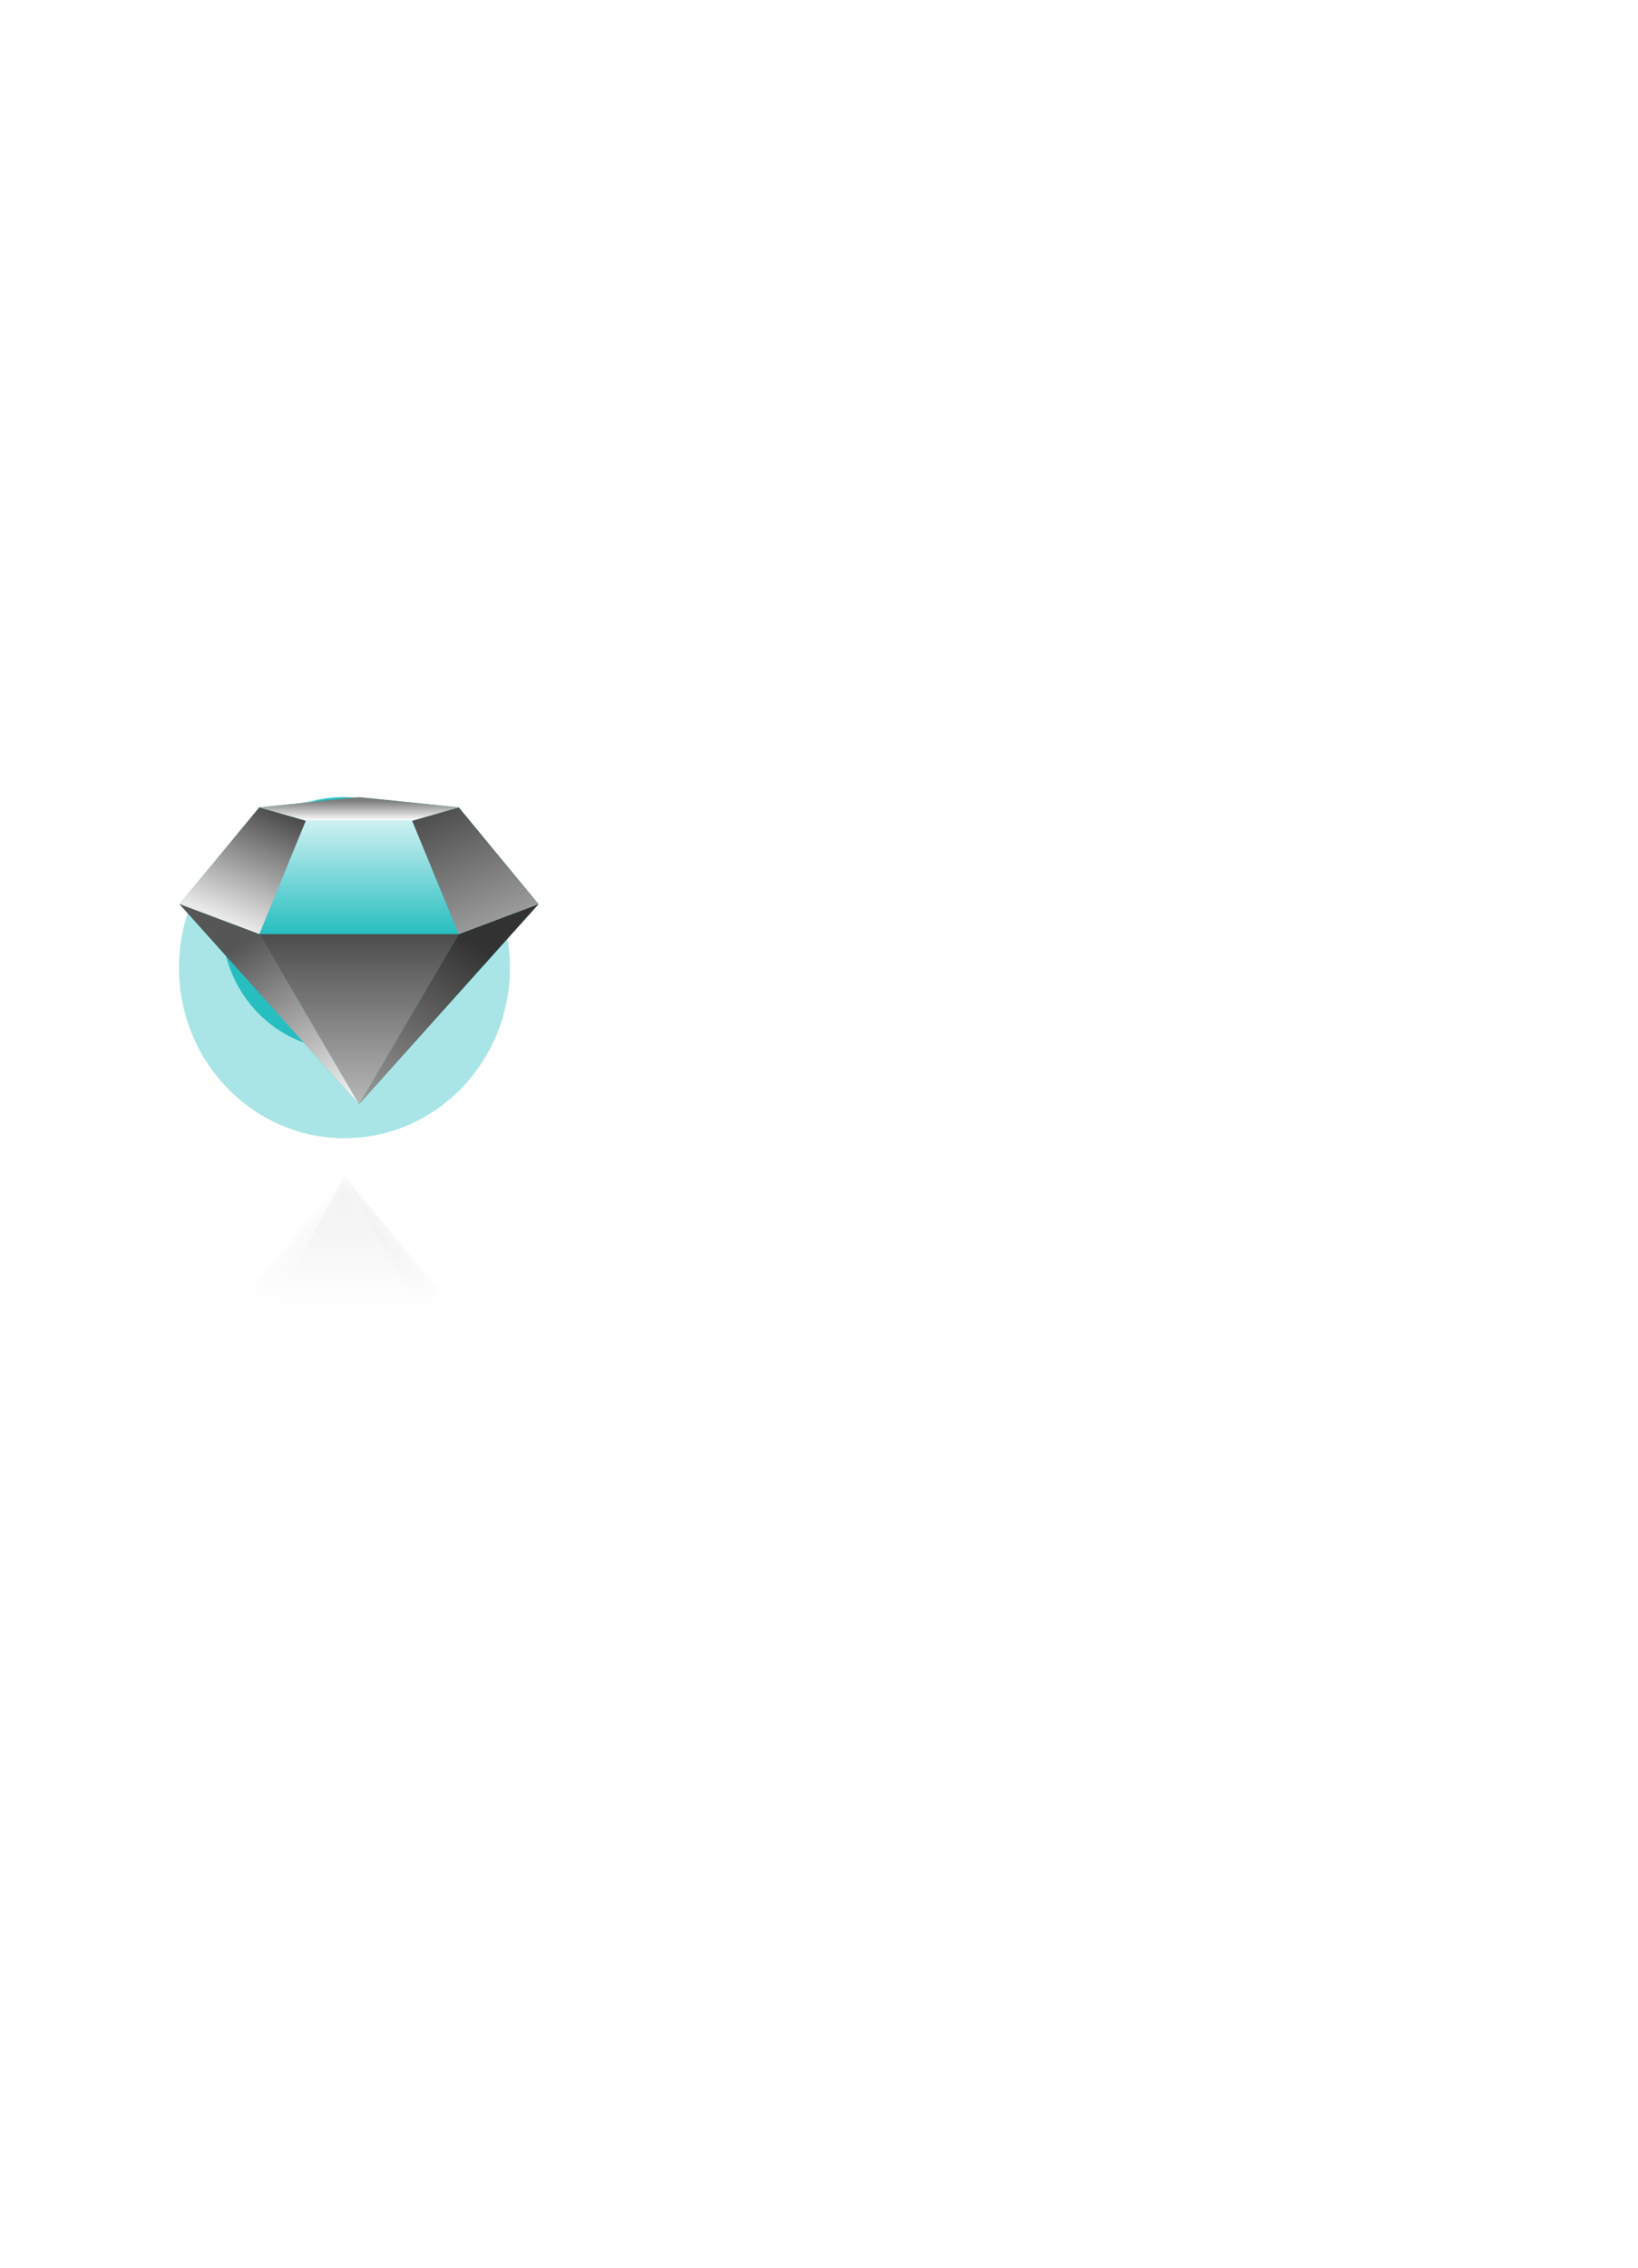 <svg width="146" height="202" viewBox="0 0 146 202" fill="none" xmlns="http://www.w3.org/2000/svg">
<g id="Frame 2087325915">
<g id="Ellipse 3255" opacity="0.4" filter="url(#filter0_f_7109_11511)">
<ellipse cx="30.703" cy="86.188" rx="14.748" ry="15.188" fill="#27BEC0"/>
</g>
<g id="Ellipse 3256" filter="url(#filter1_f_7109_11511)">
<ellipse cx="30.703" cy="82.25" rx="10.925" ry="11.25" fill="#27BEC0"/>
</g>
<g id="Group 2085662915">
<g id="Vector 2899">
<path d="M23.111 71.912L16 80.528L23.111 83.201L27.259 73.101L23.111 71.912Z" fill="#27BEC0"/>
<path d="M27.259 73.101L23.111 83.201H40.889L36.741 73.101H27.259Z" fill="#27BEC0"/>
<path d="M23.111 83.201L32 98.353L40.889 83.201H23.111Z" fill="#27BEC0"/>
<path d="M16 80.528L32 98.353L23.111 83.201L16 80.528Z" fill="#27BEC0"/>
<path d="M32 98.353L48 80.528L40.889 83.201L32 98.353Z" fill="#27BEC0"/>
<path d="M48 80.528L40.889 71.912L36.741 73.101L40.889 83.201L48 80.528Z" fill="#27BEC0"/>
<path d="M23.111 71.912L27.259 73.101H36.741L40.889 71.912L32 71L23.111 71.912Z" fill="#27BEC0"/>
</g>
<g id="Vector 2901">
<path d="M23.111 71.912L16 80.528L23.111 83.201L27.259 73.101L23.111 71.912Z" fill="url(#paint0_linear_7109_11511)" style="mix-blend-mode:soft-light"/>
<path d="M27.259 73.101L23.111 83.201H40.889L36.741 73.101H27.259Z" fill="url(#paint1_linear_7109_11511)" style="mix-blend-mode:plus-lighter"/>
<path d="M23.111 83.201L32 98.353L40.889 83.201H23.111Z" fill="url(#paint2_linear_7109_11511)" style="mix-blend-mode:overlay"/>
<path d="M16 80.528L32 98.353L23.111 83.201L16 80.528Z" fill="url(#paint3_linear_7109_11511)" style="mix-blend-mode:soft-light"/>
<path d="M32 98.353L48 80.528L40.889 83.201L32 98.353Z" fill="url(#paint4_linear_7109_11511)" style="mix-blend-mode:overlay"/>
<path d="M48 80.528L40.889 71.912L36.741 73.101L40.889 83.201L48 80.528Z" fill="url(#paint5_linear_7109_11511)" style="mix-blend-mode:soft-light"/>
<path d="M23.111 71.912L27.259 73.101H36.741L40.889 71.912L32 71L23.111 71.912Z" fill="url(#paint6_linear_7109_11511)" style="mix-blend-mode:soft-light"/>
</g>
</g>
<g id="Group 2085662916" filter="url(#filter2_f_7109_11511)">
<mask id="mask0_7109_11511" style="mask-type:alpha" maskUnits="userSpaceOnUse" x="13" y="104" width="35" height="33">
<g id="Vector 2899_2">
<path d="M21.093 135.562L13.405 125.522L21.093 122.406L25.578 134.177L21.093 135.562Z" fill="url(#paint7_linear_7109_11511)" fill-opacity="0.17"/>
<path d="M25.578 134.177L21.093 122.406H40.312L35.828 134.177H25.578Z" fill="url(#paint8_linear_7109_11511)" fill-opacity="0.17"/>
<path d="M21.093 122.406L30.703 104.75L40.312 122.406H21.093Z" fill="url(#paint9_linear_7109_11511)" fill-opacity="0.17"/>
<path d="M13.405 125.522L30.703 104.75L21.093 122.406L13.405 125.522Z" fill="url(#paint10_linear_7109_11511)" fill-opacity="0.17"/>
<path d="M30.703 104.75L48 125.522L40.312 122.406L30.703 104.75Z" fill="url(#paint11_linear_7109_11511)" fill-opacity="0.17"/>
<path d="M48 125.522L40.312 135.562L35.828 134.177L40.312 122.406L48 125.522Z" fill="url(#paint12_linear_7109_11511)" fill-opacity="0.17"/>
<path d="M21.093 135.562L25.578 134.177H35.828L40.312 135.562L30.703 136.625L21.093 135.562Z" fill="url(#paint13_linear_7109_11511)" fill-opacity="0.17"/>
</g>
</mask>
<g mask="url(#mask0_7109_11511)">
<g id="Vector 2902">
<path d="M21.093 135.562L13.405 125.522L21.093 122.406L25.578 134.177L21.093 135.562Z" fill="#27BEC0"/>
<path d="M25.578 134.177L21.093 122.406H40.312L35.828 134.177H25.578Z" fill="#27BEC0"/>
<path d="M21.093 122.406L30.703 104.75L40.312 122.406H21.093Z" fill="#27BEC0"/>
<path d="M13.405 125.522L30.703 104.75L21.093 122.406L13.405 125.522Z" fill="#27BEC0"/>
<path d="M30.703 104.75L48 125.522L40.312 122.406L30.703 104.75Z" fill="#27BEC0"/>
<path d="M48 125.522L40.312 135.562L35.828 134.177L40.312 122.406L48 125.522Z" fill="#27BEC0"/>
<path d="M21.093 135.562L25.578 134.177H35.828L40.312 135.562L30.703 136.625L21.093 135.562Z" fill="#27BEC0"/>
</g>
<g id="Vector 2901_2">
<path d="M21.093 135.562L13.405 125.522L21.093 122.406L25.578 134.177L21.093 135.562Z" fill="url(#paint14_linear_7109_11511)" style="mix-blend-mode:soft-light"/>
<path d="M25.578 134.177L21.093 122.406H40.312L35.828 134.177H25.578Z" fill="url(#paint15_linear_7109_11511)" style="mix-blend-mode:plus-lighter"/>
<path d="M21.093 122.406L30.703 104.75L40.312 122.406H21.093Z" fill="url(#paint16_linear_7109_11511)" style="mix-blend-mode:overlay"/>
<path d="M13.405 125.522L30.703 104.75L21.093 122.406L13.405 125.522Z" fill="url(#paint17_linear_7109_11511)" style="mix-blend-mode:soft-light"/>
<path d="M30.703 104.75L48 125.522L40.312 122.406L30.703 104.75Z" fill="url(#paint18_linear_7109_11511)" style="mix-blend-mode:overlay"/>
<path d="M48 125.522L40.312 135.562L35.828 134.177L40.312 122.406L48 125.522Z" fill="url(#paint19_linear_7109_11511)" style="mix-blend-mode:soft-light"/>
<path d="M21.093 135.562L25.578 134.177H35.828L40.312 135.562L30.703 136.625L21.093 135.562Z" fill="url(#paint20_linear_7109_11511)" style="mix-blend-mode:soft-light"/>
</g>
</g>
</g>
<g id="Group 1316" style="mix-blend-mode:plus-lighter" opacity="0.5">
<ellipse id="Ellipse 639" opacity="0.2" cx="27.448" cy="50.719" rx="0.152" ry="0.156" fill="white"/>
</g>
</g>
<defs>
<filter id="filter0_f_7109_11511" x="-84.046" y="-29" width="229.496" height="230.375" filterUnits="userSpaceOnUse" color-interpolation-filters="sRGB">
<feFlood flood-opacity="0" result="BackgroundImageFix"/>
<feBlend mode="normal" in="SourceGraphic" in2="BackgroundImageFix" result="shape"/>
<feGaussianBlur stdDeviation="50" result="effect1_foregroundBlur_7109_11511"/>
</filter>
<filter id="filter1_f_7109_11511" x="-50.222" y="1" width="161.849" height="162.5" filterUnits="userSpaceOnUse" color-interpolation-filters="sRGB">
<feFlood flood-opacity="0" result="BackgroundImageFix"/>
<feBlend mode="normal" in="SourceGraphic" in2="BackgroundImageFix" result="shape"/>
<feGaussianBlur stdDeviation="35" result="effect1_foregroundBlur_7109_11511"/>
</filter>
<filter id="filter2_f_7109_11511" x="3.105" y="94.45" width="55.195" height="52.475" filterUnits="userSpaceOnUse" color-interpolation-filters="sRGB">
<feFlood flood-opacity="0" result="BackgroundImageFix"/>
<feBlend mode="normal" in="SourceGraphic" in2="BackgroundImageFix" result="shape"/>
<feGaussianBlur stdDeviation="5.15" result="effect1_foregroundBlur_7109_11511"/>
</filter>
<linearGradient id="paint0_linear_7109_11511" x1="27.2" y1="73.092" x2="23.015" y2="83.078" gradientUnits="userSpaceOnUse">
<stop stop-color="#494949"/>
<stop offset="1" stop-color="#E9E9E9"/>
</linearGradient>
<linearGradient id="paint1_linear_7109_11511" x1="32" y1="72.784" x2="32" y2="83.19" gradientUnits="userSpaceOnUse">
<stop stop-color="white" stop-opacity="0.8"/>
<stop offset="1" stop-color="white" stop-opacity="0"/>
</linearGradient>
<linearGradient id="paint2_linear_7109_11511" x1="32" y1="83.19" x2="32" y2="98.353" gradientUnits="userSpaceOnUse">
<stop stop-color="#4C4C4C"/>
<stop offset="1" stop-color="#B8B8B8"/>
</linearGradient>
<linearGradient id="paint3_linear_7109_11511" x1="23.111" y1="83.19" x2="32.045" y2="98.326" gradientUnits="userSpaceOnUse">
<stop stop-color="#565656"/>
<stop offset="1" stop-color="#FAFAFA"/>
</linearGradient>
<linearGradient id="paint4_linear_7109_11511" x1="41.179" y1="83.309" x2="31.972" y2="98.336" gradientUnits="userSpaceOnUse">
<stop stop-color="#323232"/>
<stop offset="1" stop-color="#9A9A9A"/>
</linearGradient>
<linearGradient id="paint5_linear_7109_11511" x1="36.444" y1="72.487" x2="40.915" y2="83.179" gradientUnits="userSpaceOnUse">
<stop stop-color="#494949"/>
<stop offset="1" stop-color="#999999"/>
</linearGradient>
<linearGradient id="paint6_linear_7109_11511" x1="32" y1="71.318" x2="32" y2="73.081" gradientUnits="userSpaceOnUse">
<stop stop-color="#7C7C7C"/>
<stop offset="1" stop-color="white"/>
</linearGradient>
<linearGradient id="paint7_linear_7109_11511" x1="30.703" y1="116.375" x2="30.703" y2="104.75" gradientUnits="userSpaceOnUse">
<stop stop-color="white" stop-opacity="0"/>
<stop offset="1" stop-color="white"/>
</linearGradient>
<linearGradient id="paint8_linear_7109_11511" x1="30.703" y1="116.375" x2="30.703" y2="104.75" gradientUnits="userSpaceOnUse">
<stop stop-color="white" stop-opacity="0"/>
<stop offset="1" stop-color="white"/>
</linearGradient>
<linearGradient id="paint9_linear_7109_11511" x1="30.703" y1="116.375" x2="30.703" y2="104.75" gradientUnits="userSpaceOnUse">
<stop stop-color="white" stop-opacity="0"/>
<stop offset="1" stop-color="white"/>
</linearGradient>
<linearGradient id="paint10_linear_7109_11511" x1="30.703" y1="116.375" x2="30.703" y2="104.75" gradientUnits="userSpaceOnUse">
<stop stop-color="white" stop-opacity="0"/>
<stop offset="1" stop-color="white"/>
</linearGradient>
<linearGradient id="paint11_linear_7109_11511" x1="30.703" y1="116.375" x2="30.703" y2="104.75" gradientUnits="userSpaceOnUse">
<stop stop-color="white" stop-opacity="0"/>
<stop offset="1" stop-color="white"/>
</linearGradient>
<linearGradient id="paint12_linear_7109_11511" x1="30.703" y1="116.375" x2="30.703" y2="104.75" gradientUnits="userSpaceOnUse">
<stop stop-color="white" stop-opacity="0"/>
<stop offset="1" stop-color="white"/>
</linearGradient>
<linearGradient id="paint13_linear_7109_11511" x1="30.703" y1="116.375" x2="30.703" y2="104.75" gradientUnits="userSpaceOnUse">
<stop stop-color="white" stop-opacity="0"/>
<stop offset="1" stop-color="white"/>
</linearGradient>
<linearGradient id="paint14_linear_7109_11511" x1="25.514" y1="134.188" x2="20.38" y2="122.825" gradientUnits="userSpaceOnUse">
<stop stop-color="#494949"/>
<stop offset="1" stop-color="#E9E9E9"/>
</linearGradient>
<linearGradient id="paint15_linear_7109_11511" x1="30.703" y1="134.546" x2="30.703" y2="122.42" gradientUnits="userSpaceOnUse">
<stop stop-color="white" stop-opacity="0.8"/>
<stop offset="1" stop-color="white" stop-opacity="0"/>
</linearGradient>
<linearGradient id="paint16_linear_7109_11511" x1="30.703" y1="122.42" x2="30.703" y2="104.75" gradientUnits="userSpaceOnUse">
<stop stop-color="#4C4C4C"/>
<stop offset="1" stop-color="#B8B8B8"/>
</linearGradient>
<linearGradient id="paint17_linear_7109_11511" x1="21.093" y1="122.42" x2="31.865" y2="105.49" gradientUnits="userSpaceOnUse">
<stop stop-color="#565656"/>
<stop offset="1" stop-color="#FAFAFA"/>
</linearGradient>
<linearGradient id="paint18_linear_7109_11511" x1="40.626" y1="122.281" x2="29.55" y2="105.511" gradientUnits="userSpaceOnUse">
<stop stop-color="#323232"/>
<stop offset="1" stop-color="#9A9A9A"/>
</linearGradient>
<linearGradient id="paint19_linear_7109_11511" x1="35.508" y1="134.893" x2="40.991" y2="122.726" gradientUnits="userSpaceOnUse">
<stop stop-color="#494949"/>
<stop offset="1" stop-color="#999999"/>
</linearGradient>
<linearGradient id="paint20_linear_7109_11511" x1="30.703" y1="136.254" x2="30.703" y2="134.2" gradientUnits="userSpaceOnUse">
<stop stop-color="#7C7C7C"/>
<stop offset="1" stop-color="white"/>
</linearGradient>
</defs>
</svg>
